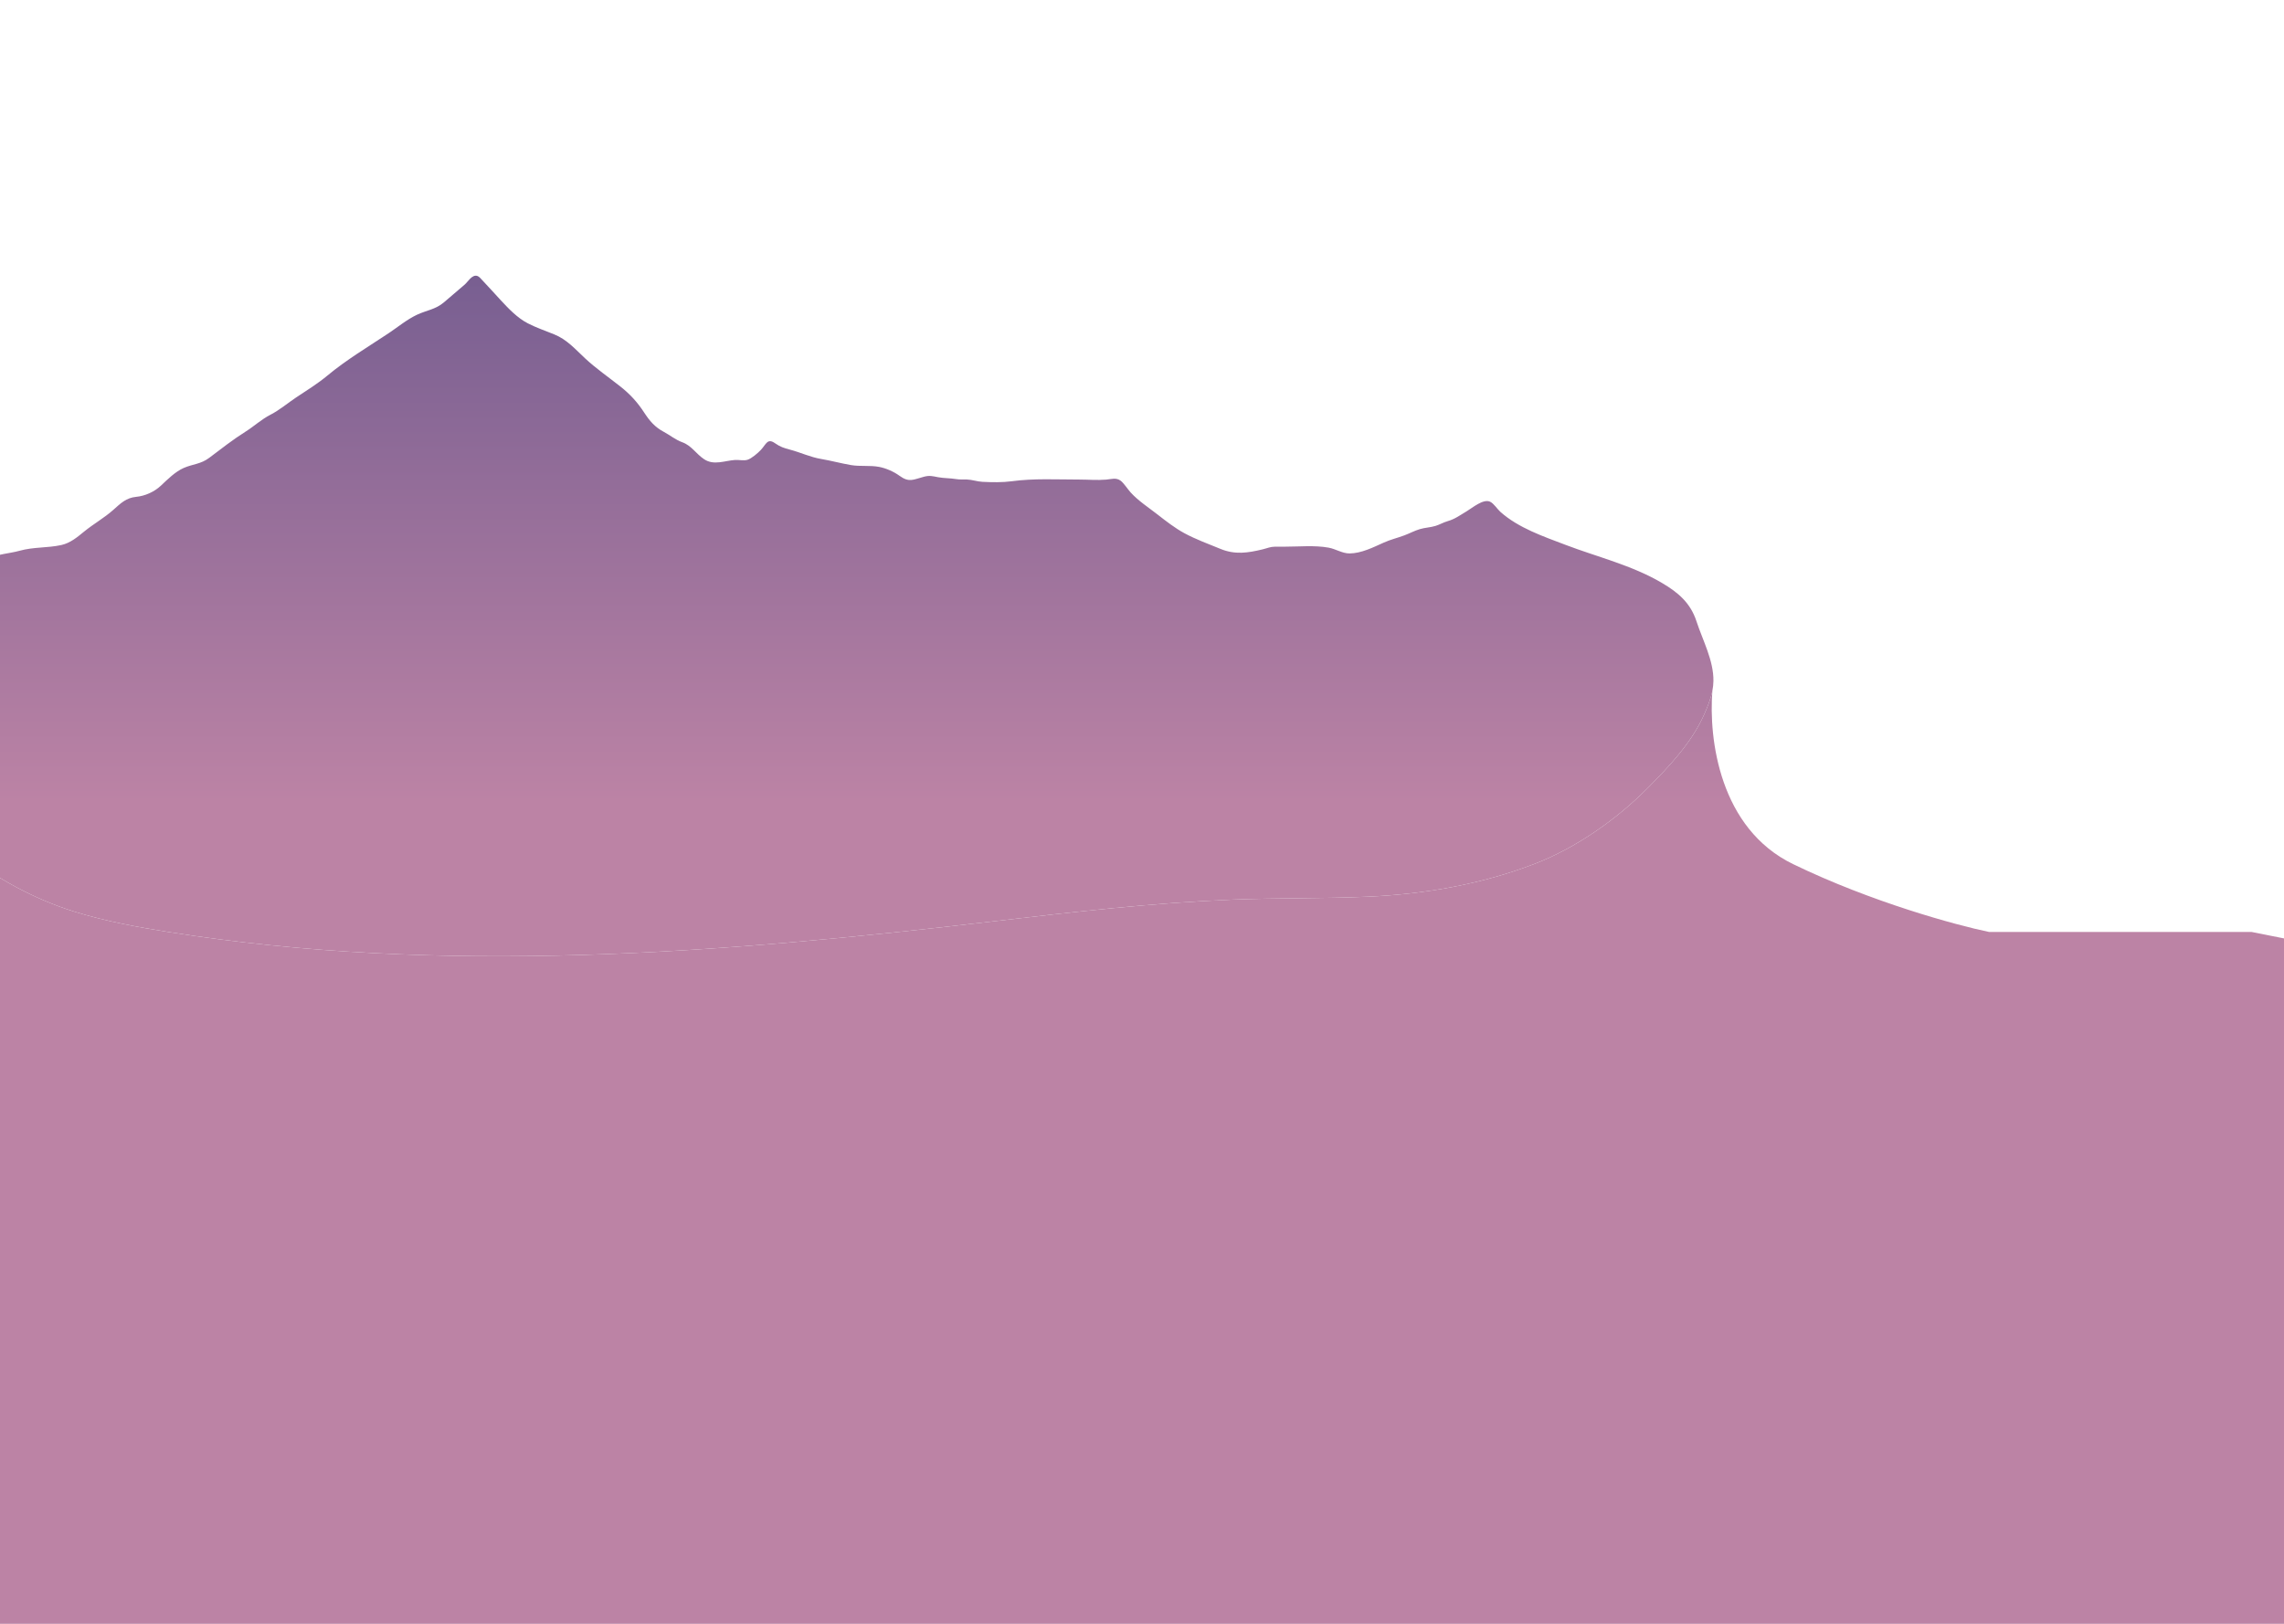 <svg width="1440" height="1024" viewBox="0 0 1440 1024" fill="none" xmlns="http://www.w3.org/2000/svg">
<g clip-path="url(#clip0_245_696)">
<path d="M-19.839 359.645C-17.846 358.689 -15.79 357.988 -13.804 356.899C-11.583 355.682 -9.866 353.718 -7.589 352.522C-1.345 349.243 5.799 349.147 12.434 347.298C21.211 344.854 29.91 345.633 38.656 343.71C44.241 342.481 48.588 338.864 52.989 335.26C58.95 330.377 65.732 326.627 71.478 321.491C76.134 317.329 79.588 313.928 85.826 313.321C91.437 312.777 97.273 310.2 101.471 306.239C105.729 302.223 110.583 297.378 115.886 295.084C121.755 292.546 126.553 292.755 131.943 288.694C139.594 282.927 146.779 277.26 154.875 272.157C160.286 268.747 164.844 264.419 170.558 261.503C176.222 258.611 181.412 254.169 186.753 250.61C193.469 246.135 200.101 242.096 206.36 236.886C218.329 226.924 232.044 218.751 244.902 210.211C250.835 206.27 256.386 201.582 262.81 198.527C268.858 195.651 274.655 195.203 280.009 190.556C284.316 186.818 288.665 183.161 292.992 179.448C295.03 177.699 297.579 173.027 300.861 173.986C302.112 174.352 303.184 175.765 304.086 176.714C308.024 180.855 311.899 185.217 315.817 189.44C320.84 194.851 326.245 200.513 332.74 203.878C338.086 206.647 343.92 208.621 349.471 210.884C357.474 214.145 362.573 220.088 368.827 225.927C375.762 232.405 383.695 237.857 391.093 243.71C397.149 248.502 401.83 253.542 406.075 260.084C409.577 265.482 412.954 269.392 418.493 272.333C422.452 274.434 425.883 277.352 430.105 278.87C436.029 281.002 438.77 286.151 443.912 289.581C450.062 293.685 456.878 290.49 463.456 290.06C465.99 289.894 468.857 290.703 471.324 289.929C473.82 289.147 477.842 285.716 479.711 283.717C483.057 280.136 483.808 276.144 488.585 279.478C491.937 281.817 494.199 282.528 498.15 283.576C504.861 285.358 510.79 288.268 517.75 289.446C524.02 290.507 530.149 292.18 536.416 293.267C542.362 294.3 548.424 293.321 554.272 294.433C558.621 295.26 563.484 297.41 567.134 300.052C573.253 304.482 575.755 302.43 582.494 300.646C586.146 299.682 587.845 300.259 591.472 300.941C595.135 301.629 599.033 301.492 602.784 302.119C605.225 302.526 607.26 302.279 609.641 302.379C612.995 302.522 616.1 303.686 619.46 303.853C625.477 304.152 631.926 304.284 637.915 303.479C651.952 301.59 666.265 302.418 680.412 302.418C685.992 302.418 691.834 302.95 697.402 302.457C700.699 302.164 703.715 301.021 706.574 303.173C708.515 304.634 711.128 308.666 712.843 310.548C717.664 315.842 723.923 319.883 729.503 324.231C735.001 328.515 740.746 333.031 746.838 336.306C753.938 340.124 762.091 343.13 769.556 346.175C778.737 349.919 786.749 348.674 795.967 346.452C799.01 345.719 800.781 344.787 803.841 344.748C805.945 344.721 808.05 344.744 810.154 344.744C819.168 344.744 828.78 343.759 837.666 345.362C842.118 346.165 846.306 349.034 850.848 349.008C858.281 348.965 865.842 345.127 872.462 342.157C876.717 340.248 881.125 339.216 885.46 337.592C888.697 336.38 891.856 334.67 895.158 333.681C898.432 332.7 901.811 332.648 905.062 331.647C907.684 330.838 910.054 329.41 912.699 328.655C917.344 327.33 920.566 324.87 924.749 322.384C928.253 320.303 934.979 314.511 939.32 316.328C941.707 317.327 943.945 320.993 945.936 322.775C957.368 333.007 973.295 338.358 986.98 343.581C1007.2 351.295 1028.95 356.458 1047.83 367.614C1057.99 373.617 1065.77 380.115 1069.6 391.856C1073.49 403.765 1080.45 416.516 1080.27 429.425C1080.24 431.531 1080 433.588 1079.61 435.605C1078.6 440.751 1076.58 445.634 1074.5 450.4C1066.7 468.214 1052.48 483.156 1039.27 496.523C1019.14 516.905 993.282 534.925 967.087 544.932C933.487 557.767 898.052 563.849 862.464 565.463C834.014 566.753 805.469 566.167 777.015 567.32C727.03 569.344 677.348 574.998 627.664 580.848C454.605 601.221 279.086 615.149 105.969 587.7C86.245 584.573 66.411 580.905 47.206 574.99C21.917 567.202 -3.454 553.478 -24.409 536.518C-35.796 527.3 -46.005 516.415 -51.421 501.891C-52.636 498.631 -53.678 495.329 -54.56 491.991C-57.526 480.768 -58.678 469.141 -58.496 457.363C-58.241 440.824 -57.505 423.512 -54.56 407.239C-52.679 396.843 -46.012 388.086 -38.82 381.307C-36.126 378.769 -33.333 376.353 -30.683 373.76C-29.596 372.697 -26.824 370.655 -26.323 368.994C-26.025 368.011 -26.624 367.21 -26.463 366.315C-26.035 363.915 -24.623 362.666 -22.729 361.31C-21.788 360.647 -20.82 360.114 -19.839 359.645Z" fill="url(#paint0_linear_245_696)"/>
<path d="M1079.61 435.605C1078.6 440.751 1076.58 445.634 1074.5 450.4C1066.7 468.214 1052.48 483.156 1039.27 496.523C1019.14 516.905 993.282 534.925 967.087 544.932C933.487 557.767 898.052 563.849 862.464 565.463C834.014 566.753 805.469 566.167 777.015 567.32C727.03 569.344 677.348 574.998 627.664 580.848C454.605 601.221 279.086 615.149 105.969 587.7C86.245 584.573 66.411 580.905 47.206 574.99C21.917 567.202 -3.454 553.478 -24.409 536.518C-35.796 527.3 -46.005 516.415 -51.421 501.891C-52.636 498.631 -53.678 495.329 -54.56 491.991V1070.5H1506.5V605L1419.5 587.7H1254C1233.5 583.464 1180.1 568.979 1130.5 544.932C1084.23 522.499 1077.16 466.188 1079.61 435.605Z" fill="url(#paint1_linear_245_696)"/>
</g>
<defs>
<linearGradient id="paint0_linear_245_696" x1="510.883" y1="139.264" x2="510.883" y2="505.999" gradientUnits="userSpaceOnUse">
<stop stop-color="#715B8F"/>
<stop offset="1" stop-color="#BC83A5"/>
</linearGradient>
<linearGradient id="paint1_linear_245_696" x1="510.883" y1="139.264" x2="510.883" y2="505.999" gradientUnits="userSpaceOnUse">
<stop stop-color="#715B8F"/>
<stop offset="1" stop-color="#BC83A5"/>
</linearGradient>
<clipPath id="clip0_245_696">
<rect width="1440" height="1024" fill="white"/>
</clipPath>
</defs>
</svg>
